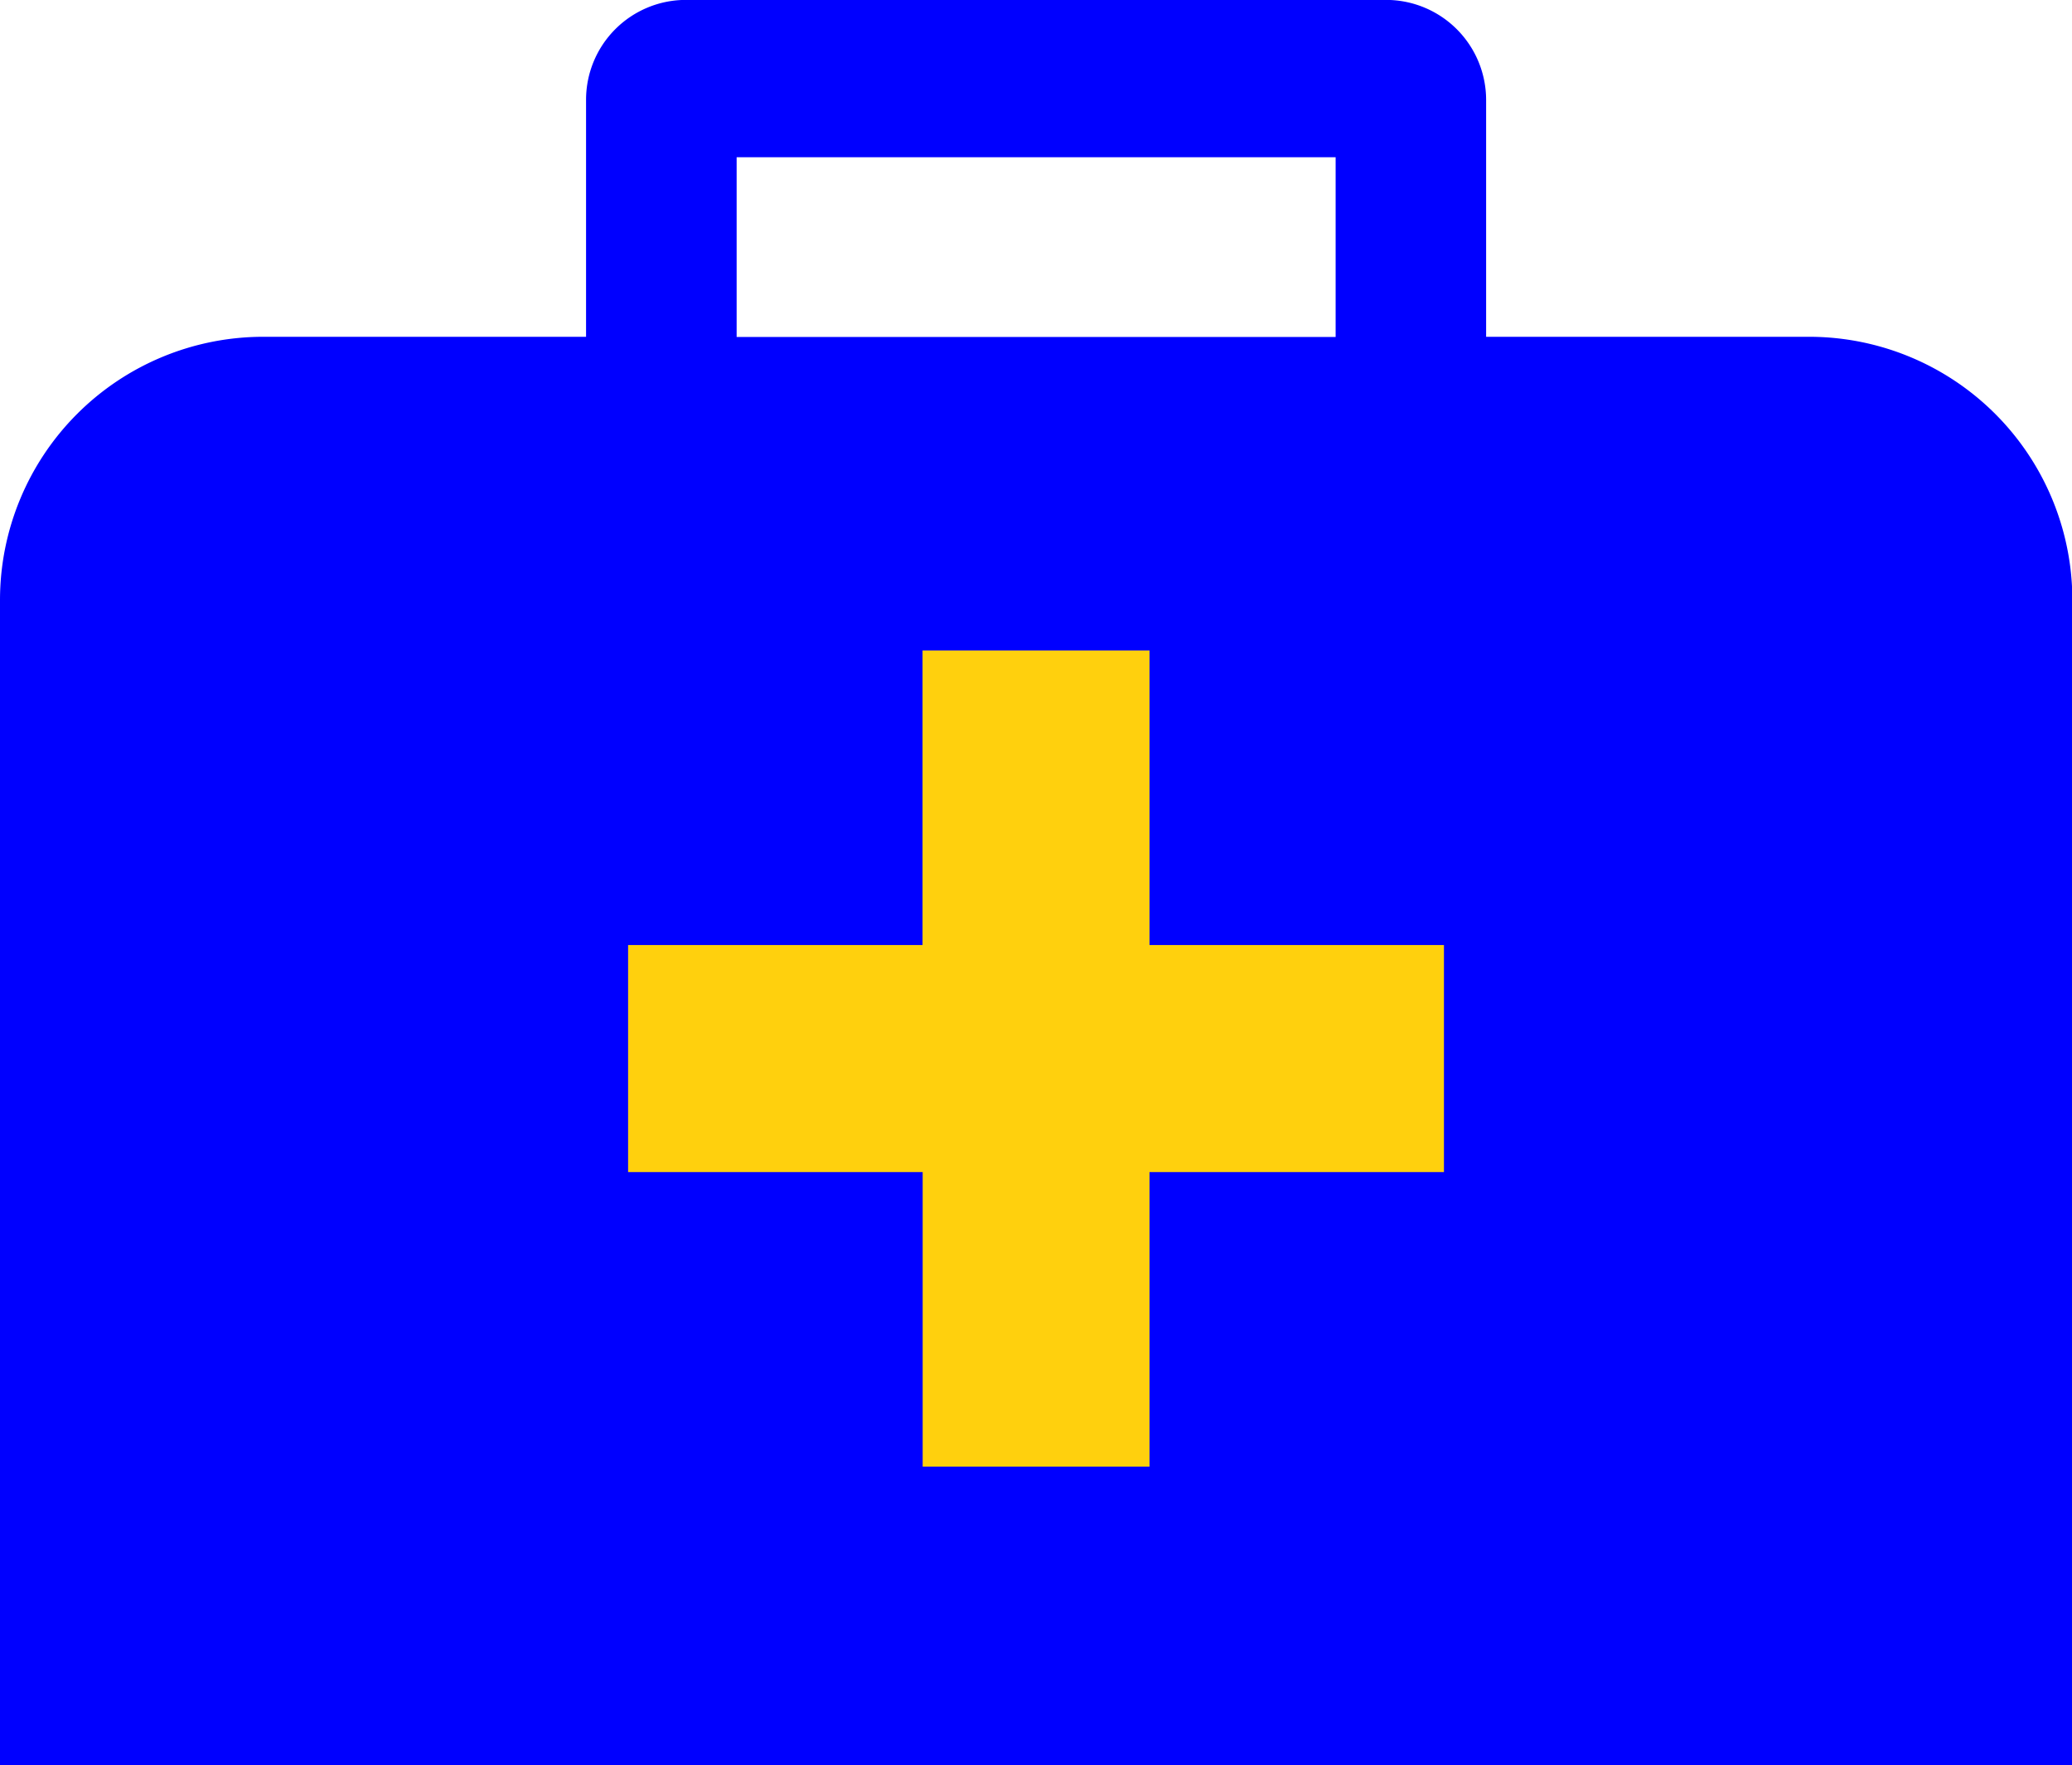 <svg xmlns="http://www.w3.org/2000/svg" width="45.643" height="38.869" viewBox="0 0 45.643 38.869">
  <g id="Group_444" data-name="Group 444" transform="translate(-510.07 164.836)">
    <circle id="Ellipse_181" data-name="Ellipse 181" cx="11" cy="11" r="11" transform="translate(522 -153)" fill="#ffd00d"/>
    <g id="noun_Health_Care_239012" data-name="noun_Health Care_239012" transform="translate(503.321 -176.285)">
      <g id="Group_434" data-name="Group 434" transform="translate(6.749 11.449)">
        <g id="Group_433" data-name="Group 433">
          <g id="Group_432" data-name="Group 432">
            <path id="Path_701" data-name="Path 701" d="M6.749,2.318V-23.334a5.8,5.8,0,0,1,5.8-5.8h7.11v-5.219a2.2,2.2,0,0,1,2.2-2.2H37.286a2.205,2.205,0,0,1,2.2,2.2v5.219H46.6a5.8,5.8,0,0,1,5.8,5.8V2.318Zm25.322-6.57v-6.487h6.486v-5H32.071v-6.487h-5v6.487H20.585v5h6.489v6.487Zm4.1-24.878v-3.958H22.976v3.958Z" transform="translate(-6.749 36.551)" fill="blue" fill-rule="evenodd"/>
          </g>
        </g>
      </g>
    </g>
  </g>
</svg>
